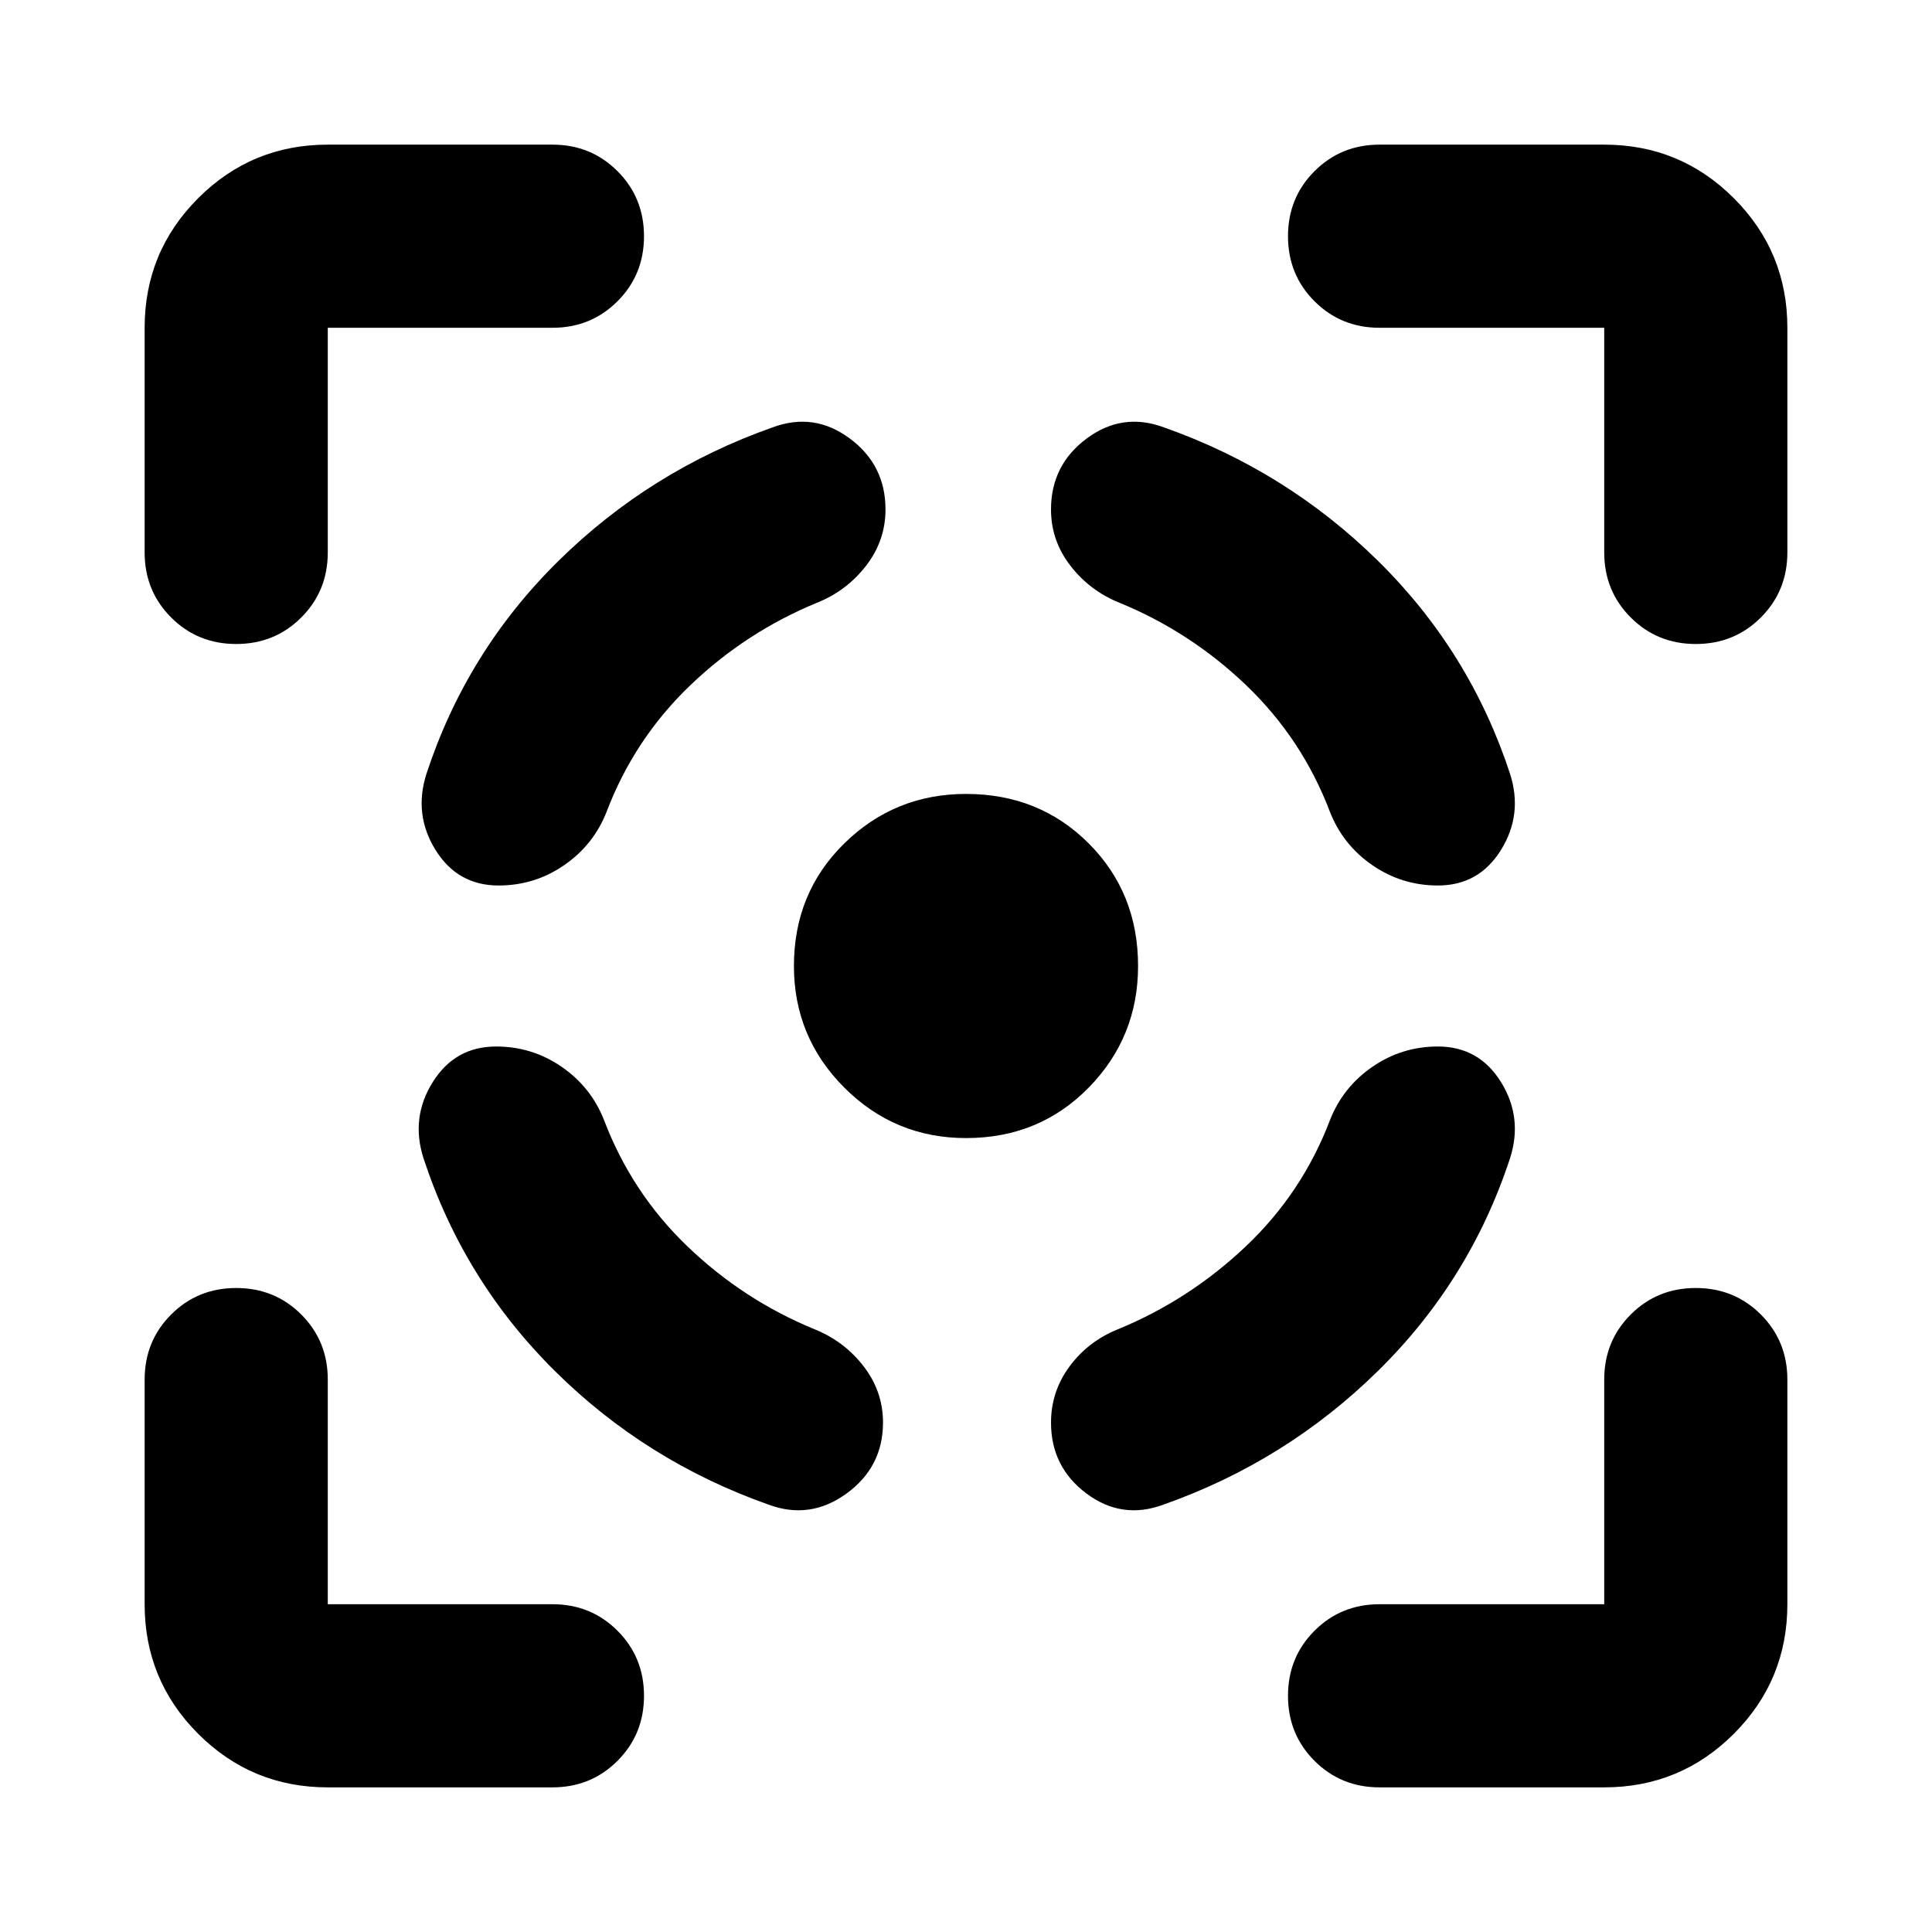 <svg xmlns="http://www.w3.org/2000/svg" height="24" viewBox="0 -960 960 960" width="24"><path d="M162.87-71.87q-37.783 0-64.392-26.608Q71.87-125.087 71.87-162.87V-274.5q0-19.152 13.174-32.326T117.37-320q19.152 0 32.326 13.174T162.87-274.5v111.63H274.5q19.152 0 32.326 13.174T320-117.37q0 19.153-13.174 32.327T274.5-71.87H162.87Zm-91-613.63v-111.63q0-37.783 26.608-64.392 26.609-26.609 64.392-26.609H274.5q19.152 0 32.326 13.174T320-842.63q0 19.152-13.174 32.326T274.5-797.13H162.87v111.63q0 19.152-13.174 32.326T117.37-640q-19.153 0-32.327-13.174T71.87-685.5ZM480-394.5q-35.391 0-60.446-25.054Q394.5-444.609 394.5-480q0-36.391 25.054-60.946Q444.609-565.5 480-565.5q36.391 0 60.946 24.554Q565.5-516.391 565.5-480q0 35.391-24.554 60.446Q516.391-394.5 480-394.5ZM797.13-71.87H685.5q-19.152 0-32.326-13.173Q640-98.217 640-117.37q0-19.152 13.174-32.326T685.5-162.87h111.63V-274.5q0-19.152 13.174-32.326T842.63-320q19.153 0 32.327 13.174t13.174 32.326v111.63q0 37.783-26.609 64.392Q834.913-71.87 797.13-71.87Zm0-613.63v-111.63H685.5q-19.152 0-32.326-13.174T640-842.63q0-19.153 13.174-32.327t32.326-13.174h111.63q37.783 0 64.392 26.609 26.609 26.609 26.609 64.392v111.63q0 19.152-13.174 32.326T842.63-640q-19.152 0-32.326-13.174T797.13-685.5ZM246.522-440q-20.392 0-31.468 17.652t-4.641 37.805q19.957 60.847 65.283 105.771t106.173 66.402q20.631 7.674 38.761-5.5 18.131-13.173 18.131-35.282 0-15.435-9.598-27.892-9.598-12.456-24.315-18.413-35.413-14.521-63.163-41.13t-41.511-62.783q-6.435-16.434-21.087-26.532Q264.435-440 246.522-440Zm1.239-80q-20.391 0-31.348-17.652t-4.522-37.805q19.957-60.847 65.544-105.771 45.587-44.924 106.434-66.402 20.631-7.674 38.381 5.5Q440-728.957 440-706.848q0 15.435-9.598 27.892-9.598 12.456-24.315 18.413-35.413 14.521-63.163 41.13t-41.511 62.783q-6.435 16.434-21.087 26.532Q265.674-520 247.761-520Zm466.717 80q20.392 0 31.348 17.652 10.957 17.652 4.522 37.805-19.957 60.847-65.663 105.771-45.707 44.924-106.554 66.402-20.631 7.674-38.261-5.5-17.631-13.173-17.631-35.282 0-15.435 9.218-27.892 9.217-12.456 23.934-18.413 35.413-14.521 63.544-41.13 28.13-26.609 41.891-62.783 6.435-16.434 21.087-26.532Q696.565-440 714.478-440Zm0-80q20.392 0 31.348-17.652 10.957-17.652 4.522-37.805-19.957-60.847-65.544-105.771-45.586-44.924-106.434-66.402-20.631-7.674-38.381 5.5-17.75 13.173-17.75 35.282 0 15.435 9.598 27.892 9.598 12.456 24.315 18.413 35.413 14.521 63.163 41.13t41.511 62.783q6.435 16.434 21.087 26.532Q696.565-520 714.478-520Z"/></svg>